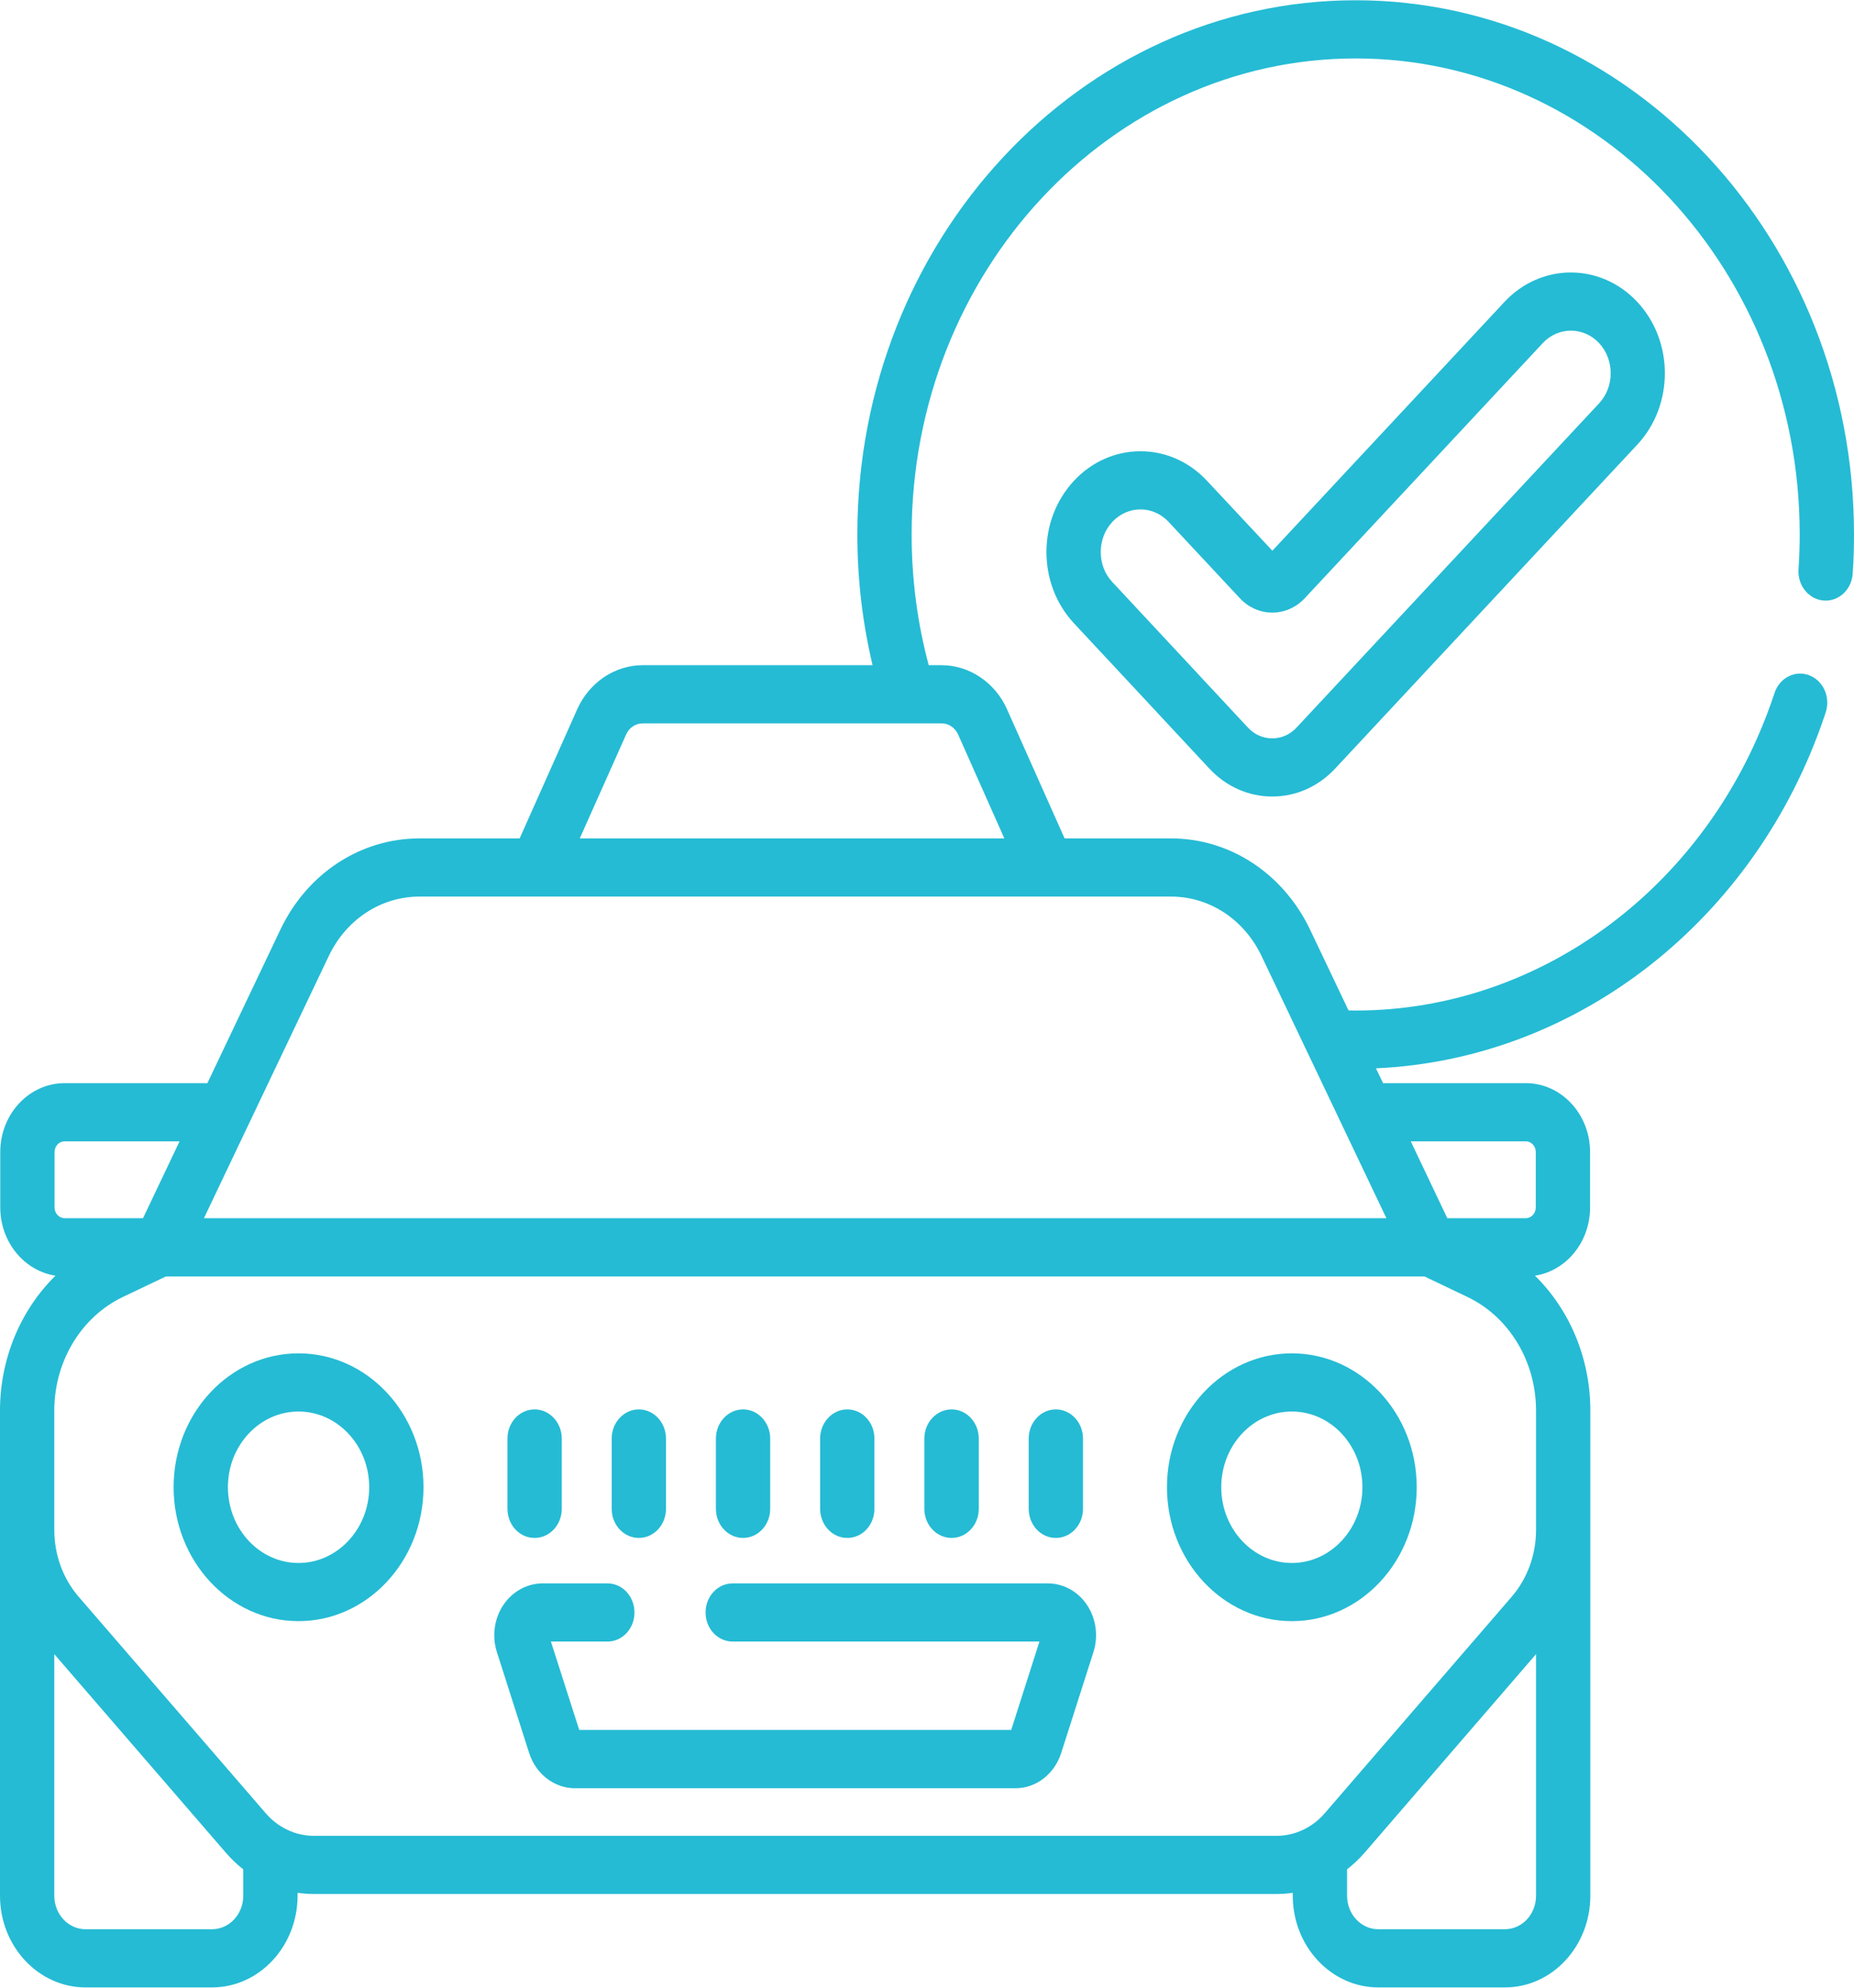 <?xml version="1.0" encoding="UTF-8"?>
<svg width="14px" height="15px" viewBox="0 0 14 15" version="1.1" xmlns="http://www.w3.org/2000/svg" xmlns:xlink="http://www.w3.org/1999/xlink">
    <!-- Generator: Sketch 62 (91390) - https://sketch.com -->
    <title>reservasicons/principa</title>
    <desc>Created with Sketch.</desc>
    <g id="Symbols" stroke="none" stroke-width="1" fill="none" fill-rule="evenodd">
        <g id="menu/CON-PARQUEADERO" transform="translate(-18, -63)" fill="#25BBD4">
            <g id="park" transform="translate(18, 63)">
                <g id="taxi">
                    <path d="M11.36,2.279 L9.608,4.156 L9.114,3.628 C8.837,3.331 8.387,3.331 8.11,3.628 C7.976,3.772 7.902,3.963 7.902,4.166 C7.902,4.369 7.976,4.56 8.11,4.704 L8.738,5.377 C8.741,5.381 8.744,5.384 8.748,5.388 L9.132,5.8 C9.259,5.936 9.428,6.011 9.607,6.011 C9.787,6.011 9.955,5.936 10.082,5.8 L12.364,3.355 C12.641,3.058 12.641,2.575 12.364,2.279 C12.087,1.982 11.637,1.982 11.36,2.279 L11.36,2.279 Z M12.075,2.589 C12.192,2.715 12.192,2.919 12.075,3.044 L9.792,5.489 C9.743,5.543 9.677,5.572 9.607,5.572 C9.537,5.572 9.471,5.543 9.422,5.489 L9.048,5.088 C9.044,5.085 9.041,5.081 9.038,5.077 L8.4,4.393 C8.343,4.333 8.312,4.252 8.312,4.166 C8.312,4.08 8.343,3.999 8.4,3.938 C8.517,3.813 8.707,3.813 8.824,3.938 L9.362,4.514 C9.427,4.584 9.515,4.623 9.607,4.623 C9.7,4.623 9.788,4.584 9.853,4.514 L11.65,2.589 C11.767,2.464 11.957,2.464 12.075,2.589 Z" id="Shape" fill-rule="nonzero"></path>
                    <path d="M10.237,0.002 C8.162,0.002 6.474,1.81 6.474,4.033 C6.474,4.374 6.514,4.704 6.589,5.02 L4.852,5.02 C4.642,5.02 4.448,5.151 4.358,5.354 L3.924,6.327 L3.168,6.327 C2.722,6.327 2.319,6.591 2.117,7.016 L1.566,8.174 L0.488,8.174 C0.22,8.174 0.002,8.407 0.002,8.694 L0.002,9.112 C0.002,9.374 0.184,9.591 0.419,9.627 C0.157,9.884 0,10.251 0,10.645 L0,14.306 C0,14.688 0.29,14.998 0.646,14.998 L1.601,14.998 C1.957,14.998 2.247,14.688 2.247,14.306 L2.247,14.284 C2.288,14.29 2.328,14.293 2.37,14.293 L9.64,14.293 C9.681,14.293 9.722,14.29 9.762,14.284 L9.762,14.306 C9.762,14.688 10.052,14.998 10.408,14.998 L11.364,14.998 C11.72,14.998 12.009,14.688 12.009,14.306 L12.009,10.645 C12.009,10.251 11.853,9.884 11.591,9.627 C11.826,9.591 12.007,9.374 12.007,9.112 L12.007,8.694 C12.007,8.407 11.789,8.174 11.522,8.174 L10.444,8.174 L10.39,8.062 C11.91,7.995 13.259,6.943 13.778,5.401 L13.786,5.377 C13.824,5.262 13.769,5.137 13.662,5.096 C13.556,5.055 13.438,5.115 13.4,5.229 L13.392,5.253 C12.914,6.672 11.646,7.626 10.237,7.626 C10.219,7.626 10.201,7.625 10.183,7.625 L9.893,7.016 C9.69,6.591 9.287,6.327 8.842,6.327 L8.039,6.327 L7.605,5.354 C7.515,5.151 7.321,5.02 7.111,5.02 L7.013,5.02 C6.929,4.707 6.884,4.376 6.884,4.033 C6.884,2.053 8.388,0.441 10.237,0.441 C12.086,0.441 13.59,2.052 13.59,4.033 C13.59,4.121 13.587,4.21 13.581,4.297 C13.573,4.418 13.658,4.523 13.771,4.532 C13.884,4.541 13.982,4.45 13.99,4.329 C13.997,4.231 14,4.132 14,4.033 C14,1.81 12.312,0.002 10.237,0.002 Z M0.412,9.112 L0.412,8.694 C0.412,8.649 0.446,8.613 0.488,8.613 L1.356,8.613 L1.08,9.193 L0.488,9.193 C0.446,9.193 0.412,9.157 0.412,9.112 L0.412,9.112 Z M1.837,14.306 C1.837,14.446 1.731,14.559 1.601,14.559 L0.646,14.559 C0.516,14.559 0.41,14.446 0.41,14.306 L0.41,12.483 L1.706,13.982 C1.746,14.029 1.79,14.07 1.837,14.107 L1.837,14.306 Z M11.599,14.306 C11.599,14.446 11.494,14.559 11.363,14.559 L10.408,14.559 C10.278,14.559 10.172,14.446 10.172,14.306 L10.172,14.107 C10.219,14.07 10.263,14.029 10.304,13.982 L11.599,12.483 L11.599,14.306 Z M11.599,10.645 L11.599,11.545 C11.599,11.733 11.534,11.912 11.415,12.05 L10.003,13.684 C9.91,13.792 9.777,13.854 9.64,13.854 L2.37,13.854 C2.232,13.854 2.1,13.792 2.007,13.684 L0.594,12.05 C0.475,11.912 0.41,11.733 0.41,11.545 L0.41,10.645 C0.41,10.273 0.614,9.936 0.931,9.786 L1.252,9.633 L10.757,9.633 L11.078,9.786 C11.395,9.936 11.599,10.273 11.599,10.645 L11.599,10.645 Z M11.522,8.613 C11.563,8.613 11.597,8.649 11.597,8.694 L11.597,9.112 C11.597,9.157 11.563,9.193 11.522,9.193 L10.929,9.193 L10.653,8.613 L11.522,8.613 Z M8.842,6.766 C9.133,6.766 9.395,6.938 9.527,7.216 L10.469,9.193 L1.54,9.193 L2.482,7.216 C2.614,6.938 2.877,6.766 3.168,6.766 L4.052,6.766 L8.842,6.766 Z M7.111,5.459 C7.164,5.459 7.212,5.492 7.235,5.543 L7.584,6.327 L4.378,6.327 L4.728,5.543 C4.75,5.492 4.799,5.459 4.852,5.459 L7.111,5.459 Z" id="Shape" fill-rule="nonzero"></path>
                    <path d="M7.912,11.949 L5.533,11.949 C5.419,11.949 5.328,12.047 5.328,12.169 C5.328,12.29 5.419,12.388 5.533,12.388 L7.849,12.388 L7.636,13.055 L4.374,13.055 L4.16,12.388 L4.587,12.388 C4.7,12.388 4.791,12.29 4.791,12.169 C4.791,12.047 4.7,11.949 4.587,11.949 L4.097,11.949 C3.98,11.949 3.869,12.01 3.8,12.113 C3.732,12.215 3.714,12.348 3.752,12.467 L3.996,13.23 C4.047,13.388 4.186,13.495 4.342,13.495 L7.668,13.495 C7.824,13.495 7.962,13.388 8.013,13.23 L8.257,12.467 C8.295,12.348 8.277,12.215 8.209,12.113 C8.141,12.01 8.03,11.949 7.912,11.949 L7.912,11.949 Z" id="Path" fill-rule="nonzero"></path>
                    <path d="M2.254,10.213 C1.734,10.213 1.311,10.666 1.311,11.223 C1.311,11.78 1.734,12.234 2.254,12.234 C2.774,12.234 3.198,11.78 3.198,11.223 C3.198,10.666 2.774,10.213 2.254,10.213 Z M2.254,11.795 C1.96,11.795 1.721,11.538 1.721,11.223 C1.721,10.908 1.96,10.652 2.254,10.652 C2.548,10.652 2.788,10.908 2.788,11.223 C2.788,11.538 2.548,11.795 2.254,11.795 Z" id="Shape" fill-rule="nonzero"></path>
                    <path d="M9.755,10.213 C9.235,10.213 8.812,10.666 8.812,11.223 C8.812,11.78 9.235,12.234 9.755,12.234 C10.275,12.234 10.698,11.78 10.698,11.223 C10.698,10.666 10.275,10.213 9.755,10.213 Z M9.755,11.795 C9.461,11.795 9.222,11.538 9.222,11.223 C9.222,10.908 9.461,10.652 9.755,10.652 C10.049,10.652 10.288,10.908 10.288,11.223 C10.288,11.538 10.049,11.795 9.755,11.795 Z" id="Shape" fill-rule="nonzero"></path>
                    <path d="M4.037,11.606 C3.923,11.606 3.832,11.508 3.832,11.386 L3.832,10.856 C3.832,10.735 3.923,10.636 4.037,10.636 C4.15,10.636 4.242,10.735 4.242,10.856 L4.242,11.386 C4.242,11.508 4.15,11.606 4.037,11.606 Z" id="Path" fill-rule="nonzero"></path>
                    <path d="M4.824,11.606 C4.711,11.606 4.619,11.508 4.619,11.386 L4.619,10.856 C4.619,10.735 4.711,10.636 4.824,10.636 C4.937,10.636 5.029,10.735 5.029,10.856 L5.029,11.386 C5.029,11.508 4.937,11.606 4.824,11.606 Z" id="Path" fill-rule="nonzero"></path>
                    <path d="M5.611,11.606 C5.498,11.606 5.406,11.508 5.406,11.386 L5.406,10.856 C5.406,10.735 5.498,10.636 5.611,10.636 C5.724,10.636 5.816,10.735 5.816,10.856 L5.816,11.386 C5.816,11.508 5.724,11.606 5.611,11.606 Z" id="Path" fill-rule="nonzero"></path>
                    <path d="M6.398,11.606 C6.285,11.606 6.193,11.508 6.193,11.386 L6.193,10.856 C6.193,10.735 6.285,10.636 6.398,10.636 C6.512,10.636 6.603,10.735 6.603,10.856 L6.603,11.386 C6.603,11.508 6.512,11.606 6.398,11.606 Z" id="Path" fill-rule="nonzero"></path>
                    <path d="M7.186,11.606 C7.072,11.606 6.98,11.508 6.98,11.386 L6.98,10.856 C6.98,10.735 7.072,10.636 7.186,10.636 C7.299,10.636 7.391,10.735 7.391,10.856 L7.391,11.386 C7.391,11.508 7.299,11.606 7.186,11.606 Z" id="Path" fill-rule="nonzero"></path>
                    <path d="M7.973,11.606 C7.859,11.606 7.768,11.508 7.768,11.386 L7.768,10.856 C7.768,10.735 7.859,10.636 7.973,10.636 C8.086,10.636 8.178,10.735 8.178,10.856 L8.178,11.386 C8.178,11.508 8.086,11.606 7.973,11.606 Z" id="Path" fill-rule="nonzero"></path>
                </g>
            </g>
        </g>
    </g>
</svg>
